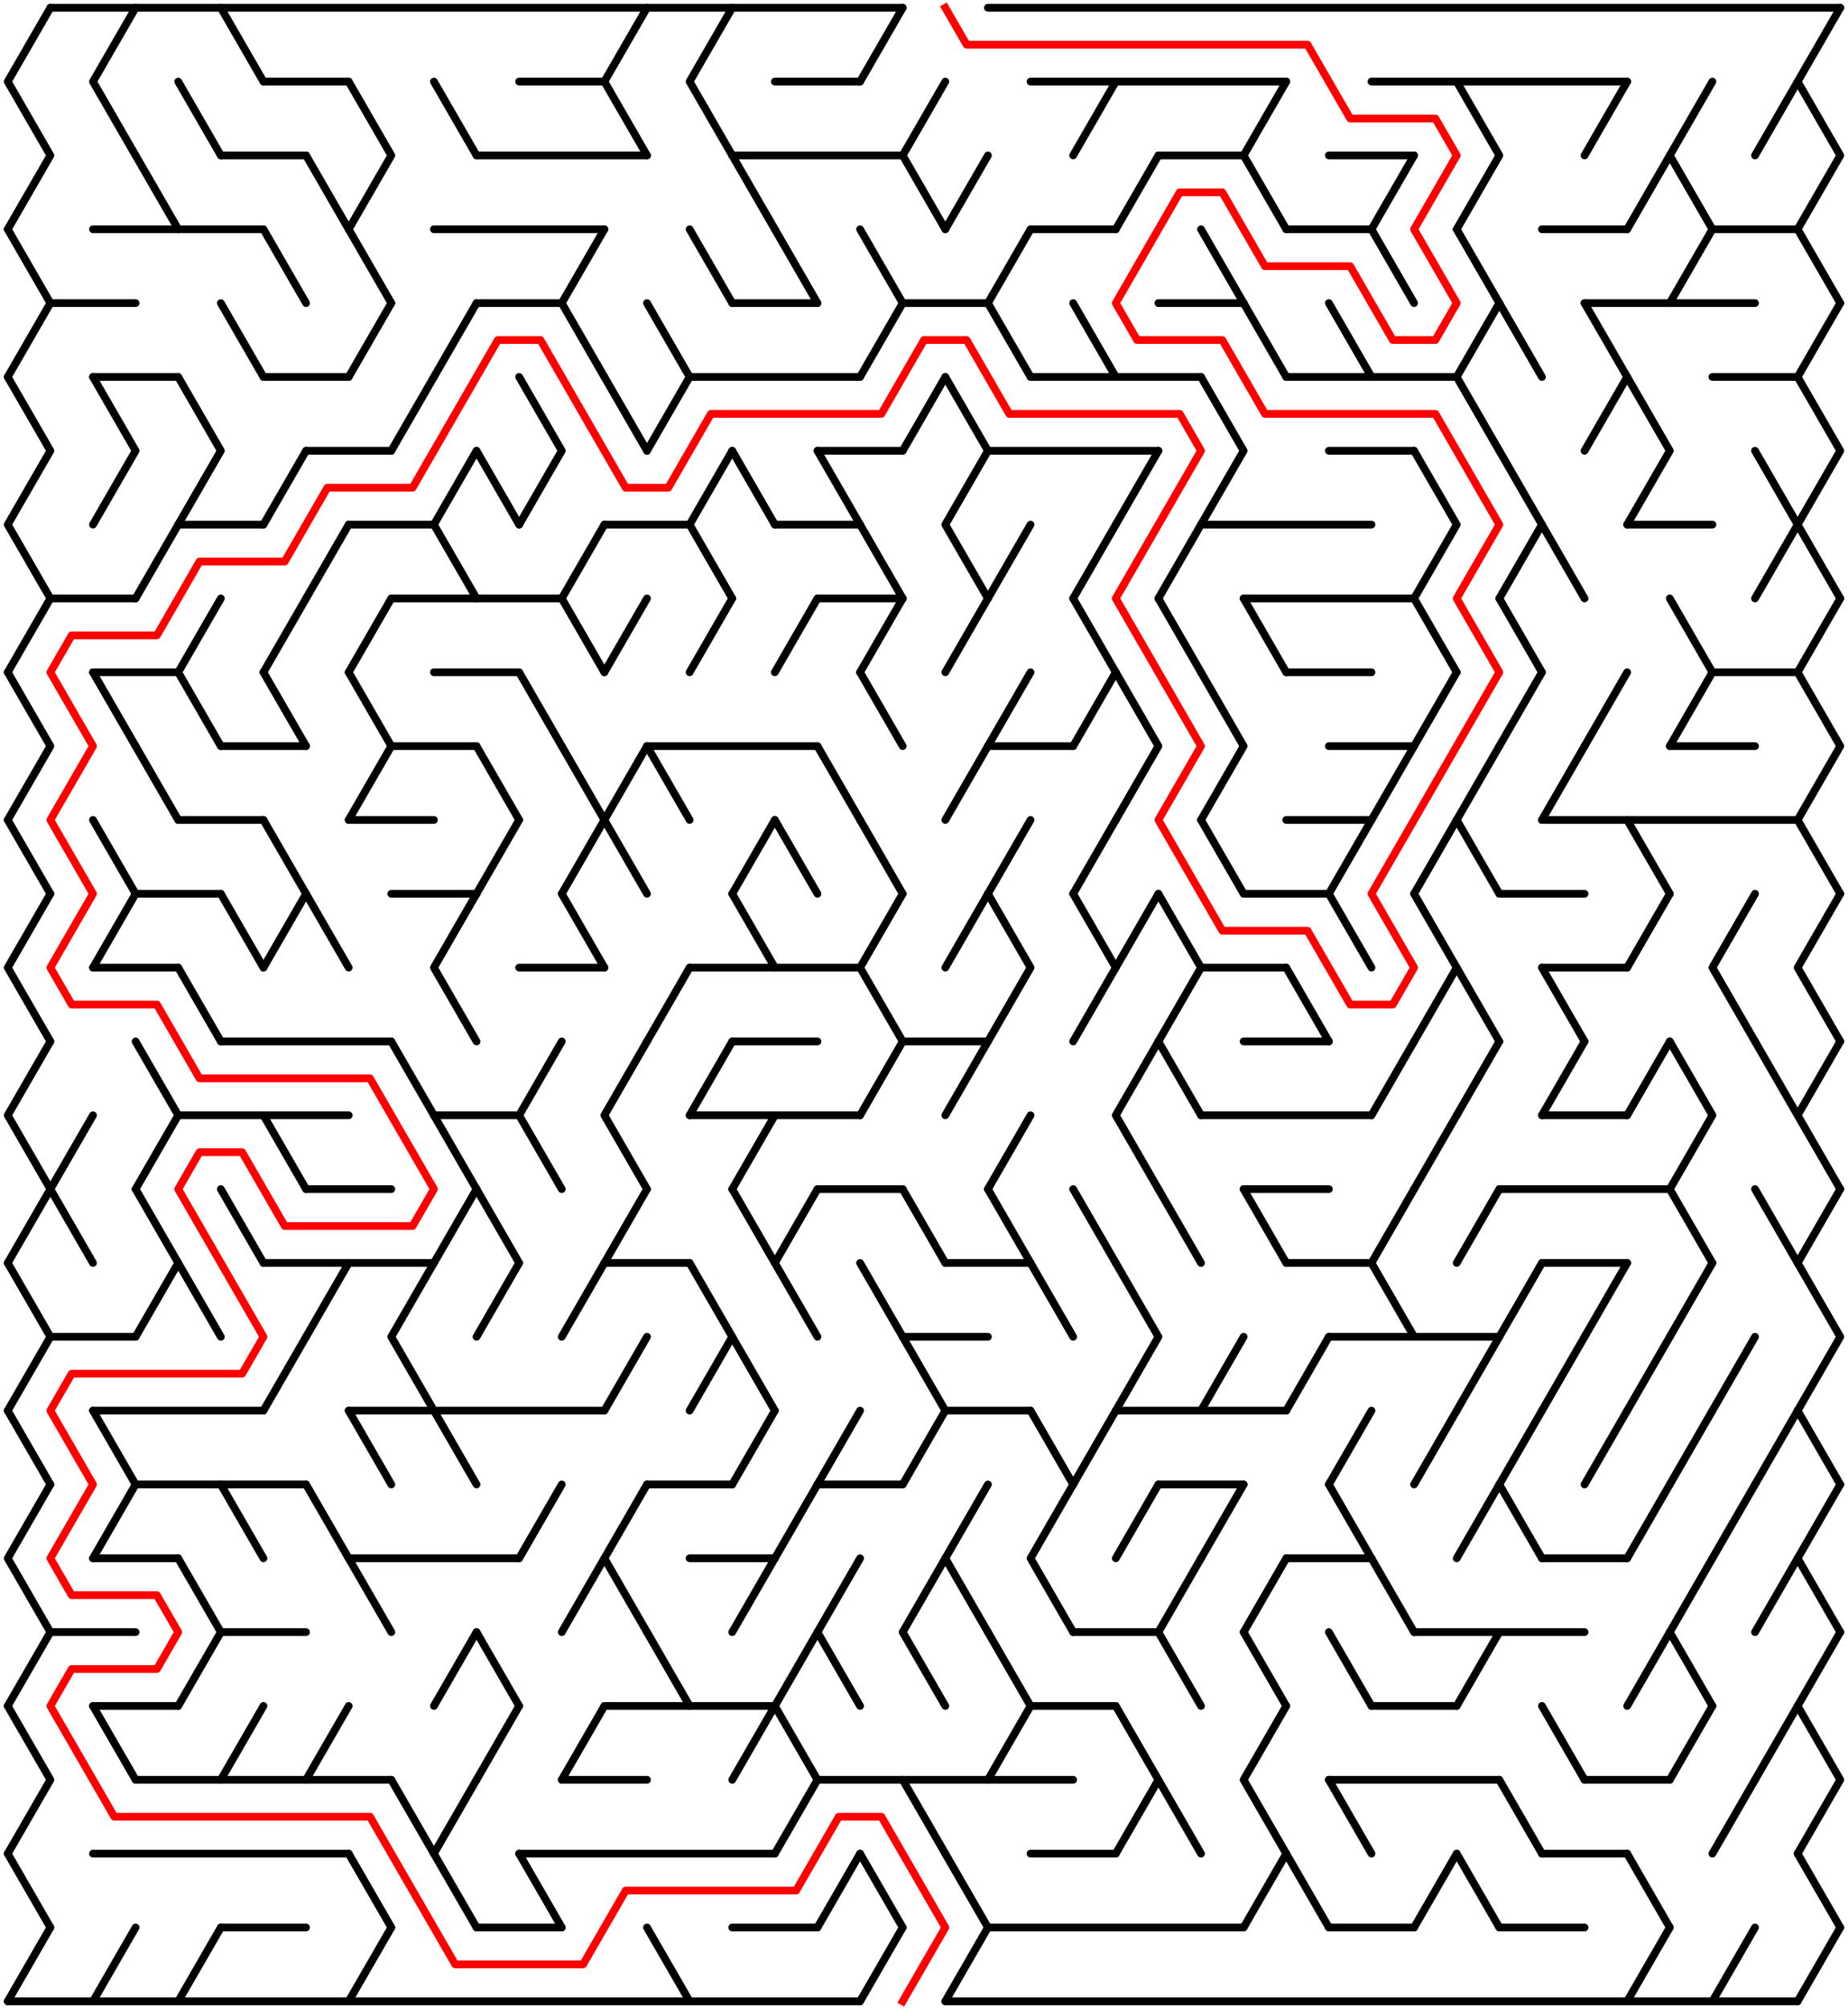 ﻿<?xml version="1.0" encoding="utf-8" standalone="no"?>
<!DOCTYPE svg PUBLIC "-//W3C//DTD SVG 1.1//EN" "http://www.w3.org/Graphics/SVG/1.1/DTD/svg11.dtd">
<svg width="477" height="518.419" version="1.1" xmlns="http://www.w3.org/2000/svg">
  <title>42 by 27 delta maze</title>
  <g fill="none" stroke="#000000" stroke-width="2" stroke-linecap="round" stroke-linejoin="round">
    <line x1="13" y1="2" x2="233" y2="2" />
    <line x1="255" y1="2" x2="475" y2="2" />
    <line x1="68" y1="21.053" x2="90" y2="21.053" />
    <line x1="134" y1="21.053" x2="156" y2="21.053" />
    <line x1="200" y1="21.053" x2="222" y2="21.053" />
    <line x1="266" y1="21.053" x2="332" y2="21.053" />
    <line x1="354" y1="21.053" x2="420" y2="21.053" />
    <line x1="57" y1="40.105" x2="79" y2="40.105" />
    <line x1="123" y1="40.105" x2="167" y2="40.105" />
    <line x1="189" y1="40.105" x2="233" y2="40.105" />
    <line x1="299" y1="40.105" x2="321" y2="40.105" />
    <line x1="343" y1="40.105" x2="365" y2="40.105" />
    <line x1="24" y1="59.158" x2="68" y2="59.158" />
    <line x1="112" y1="59.158" x2="156" y2="59.158" />
    <line x1="266" y1="59.158" x2="288" y2="59.158" />
    <line x1="332" y1="59.158" x2="354" y2="59.158" />
    <line x1="398" y1="59.158" x2="420" y2="59.158" />
    <line x1="442" y1="59.158" x2="464" y2="59.158" />
    <line x1="13" y1="78.21" x2="35" y2="78.21" />
    <line x1="123" y1="78.21" x2="145" y2="78.21" />
    <line x1="189" y1="78.21" x2="211" y2="78.21" />
    <line x1="233" y1="78.21" x2="255" y2="78.21" />
    <line x1="299" y1="78.21" x2="321" y2="78.21" />
    <line x1="409" y1="78.21" x2="453" y2="78.21" />
    <line x1="24" y1="97.263" x2="46" y2="97.263" />
    <line x1="68" y1="97.263" x2="90" y2="97.263" />
    <line x1="178" y1="97.263" x2="222" y2="97.263" />
    <line x1="266" y1="97.263" x2="310" y2="97.263" />
    <line x1="332" y1="97.263" x2="376" y2="97.263" />
    <line x1="442" y1="97.263" x2="464" y2="97.263" />
    <line x1="79" y1="116.315" x2="101" y2="116.315" />
    <line x1="211" y1="116.315" x2="233" y2="116.315" />
    <line x1="255" y1="116.315" x2="299" y2="116.315" />
    <line x1="343" y1="116.315" x2="365" y2="116.315" />
    <line x1="46" y1="135.368" x2="68" y2="135.368" />
    <line x1="90" y1="135.368" x2="112" y2="135.368" />
    <line x1="156" y1="135.368" x2="178" y2="135.368" />
    <line x1="200" y1="135.368" x2="222" y2="135.368" />
    <line x1="310" y1="135.368" x2="354" y2="135.368" />
    <line x1="420" y1="135.368" x2="442" y2="135.368" />
    <line x1="13" y1="154.42" x2="35" y2="154.42" />
    <line x1="101" y1="154.42" x2="145" y2="154.42" />
    <line x1="211" y1="154.42" x2="233" y2="154.42" />
    <line x1="321" y1="154.42" x2="365" y2="154.42" />
    <line x1="24" y1="173.473" x2="46" y2="173.473" />
    <line x1="112" y1="173.473" x2="134" y2="173.473" />
    <line x1="332" y1="173.473" x2="354" y2="173.473" />
    <line x1="442" y1="173.473" x2="464" y2="173.473" />
    <line x1="57" y1="192.526" x2="79" y2="192.526" />
    <line x1="101" y1="192.526" x2="123" y2="192.526" />
    <line x1="167" y1="192.526" x2="211" y2="192.526" />
    <line x1="255" y1="192.526" x2="277" y2="192.526" />
    <line x1="343" y1="192.526" x2="365" y2="192.526" />
    <line x1="431" y1="192.526" x2="453" y2="192.526" />
    <line x1="46" y1="211.578" x2="68" y2="211.578" />
    <line x1="90" y1="211.578" x2="112" y2="211.578" />
    <line x1="332" y1="211.578" x2="354" y2="211.578" />
    <line x1="398" y1="211.578" x2="464" y2="211.578" />
    <line x1="35" y1="230.631" x2="57" y2="230.631" />
    <line x1="101" y1="230.631" x2="123" y2="230.631" />
    <line x1="321" y1="230.631" x2="343" y2="230.631" />
    <line x1="387" y1="230.631" x2="409" y2="230.631" />
    <line x1="24" y1="249.683" x2="46" y2="249.683" />
    <line x1="134" y1="249.683" x2="156" y2="249.683" />
    <line x1="178" y1="249.683" x2="222" y2="249.683" />
    <line x1="310" y1="249.683" x2="332" y2="249.683" />
    <line x1="398" y1="249.683" x2="420" y2="249.683" />
    <line x1="57" y1="268.736" x2="101" y2="268.736" />
    <line x1="189" y1="268.736" x2="211" y2="268.736" />
    <line x1="233" y1="268.736" x2="255" y2="268.736" />
    <line x1="321" y1="268.736" x2="343" y2="268.736" />
    <line x1="46" y1="287.788" x2="90" y2="287.788" />
    <line x1="112" y1="287.788" x2="134" y2="287.788" />
    <line x1="178" y1="287.788" x2="222" y2="287.788" />
    <line x1="310" y1="287.788" x2="354" y2="287.788" />
    <line x1="398" y1="287.788" x2="420" y2="287.788" />
    <line x1="79" y1="306.841" x2="101" y2="306.841" />
    <line x1="211" y1="306.841" x2="233" y2="306.841" />
    <line x1="321" y1="306.841" x2="343" y2="306.841" />
    <line x1="387" y1="306.841" x2="431" y2="306.841" />
    <line x1="68" y1="325.894" x2="112" y2="325.894" />
    <line x1="156" y1="325.894" x2="178" y2="325.894" />
    <line x1="244" y1="325.894" x2="266" y2="325.894" />
    <line x1="332" y1="325.894" x2="354" y2="325.894" />
    <line x1="398" y1="325.894" x2="420" y2="325.894" />
    <line x1="13" y1="344.946" x2="35" y2="344.946" />
    <line x1="233" y1="344.946" x2="255" y2="344.946" />
    <line x1="343" y1="344.946" x2="387" y2="344.946" />
    <line x1="24" y1="363.999" x2="68" y2="363.999" />
    <line x1="90" y1="363.999" x2="156" y2="363.999" />
    <line x1="244" y1="363.999" x2="266" y2="363.999" />
    <line x1="288" y1="363.999" x2="332" y2="363.999" />
    <line x1="35" y1="383.051" x2="79" y2="383.051" />
    <line x1="167" y1="383.051" x2="189" y2="383.051" />
    <line x1="211" y1="383.051" x2="233" y2="383.051" />
    <line x1="299" y1="383.051" x2="321" y2="383.051" />
    <line x1="24" y1="402.104" x2="46" y2="402.104" />
    <line x1="90" y1="402.104" x2="134" y2="402.104" />
    <line x1="178" y1="402.104" x2="200" y2="402.104" />
    <line x1="332" y1="402.104" x2="354" y2="402.104" />
    <line x1="398" y1="402.104" x2="420" y2="402.104" />
    <line x1="13" y1="421.156" x2="35" y2="421.156" />
    <line x1="57" y1="421.156" x2="79" y2="421.156" />
    <line x1="277" y1="421.156" x2="299" y2="421.156" />
    <line x1="365" y1="421.156" x2="409" y2="421.156" />
    <line x1="24" y1="440.209" x2="46" y2="440.209" />
    <line x1="156" y1="440.209" x2="200" y2="440.209" />
    <line x1="266" y1="440.209" x2="288" y2="440.209" />
    <line x1="354" y1="440.209" x2="376" y2="440.209" />
    <line x1="35" y1="459.261" x2="101" y2="459.261" />
    <line x1="145" y1="459.261" x2="167" y2="459.261" />
    <line x1="211" y1="459.261" x2="277" y2="459.261" />
    <line x1="343" y1="459.261" x2="387" y2="459.261" />
    <line x1="409" y1="459.261" x2="431" y2="459.261" />
    <line x1="24" y1="478.314" x2="90" y2="478.314" />
    <line x1="134" y1="478.314" x2="200" y2="478.314" />
    <line x1="266" y1="478.314" x2="288" y2="478.314" />
    <line x1="398" y1="478.314" x2="420" y2="478.314" />
    <line x1="57" y1="497.367" x2="79" y2="497.367" />
    <line x1="123" y1="497.367" x2="145" y2="497.367" />
    <line x1="189" y1="497.367" x2="211" y2="497.367" />
    <line x1="255" y1="497.367" x2="321" y2="497.367" />
    <line x1="343" y1="497.367" x2="365" y2="497.367" />
    <line x1="387" y1="497.367" x2="409" y2="497.367" />
    <line x1="2" y1="516.419" x2="222" y2="516.419" />
    <line x1="244" y1="516.419" x2="464" y2="516.419" />
    <polyline points="13,2 2,21.053 13,40.105 2,59.158" />
    <line x1="2" y1="59.158" x2="13" y2="78.21" />
    <line x1="13" y1="78.21" x2="2" y2="97.263" />
    <polyline points="2,97.263 13,116.315 2,135.368 13,154.42" />
    <line x1="13" y1="154.42" x2="2" y2="173.473" />
    <polyline points="2,173.473 13,192.526 2,211.578" />
    <line x1="2" y1="211.578" x2="13" y2="230.631" />
    <polyline points="13,230.631 2,249.683 13,268.736" />
    <polyline points="13,268.736 2,287.788 13,306.841" />
    <line x1="13" y1="306.841" x2="2" y2="325.894" />
    <polyline points="2,325.894 13,344.946 2,363.999" />
    <line x1="2" y1="363.999" x2="13" y2="383.051" />
    <polyline points="13,383.051 2,402.104 13,421.156" />
    <line x1="13" y1="421.156" x2="2" y2="440.209" />
    <polyline points="2,440.209 13,459.261 2,478.314" />
    <line x1="2" y1="478.314" x2="13" y2="497.367" />
    <line x1="13" y1="497.367" x2="2" y2="516.419" />
    <line x1="24" y1="287.788" x2="13" y2="306.841" />
    <line x1="13" y1="306.841" x2="24" y2="325.894" />
    <polyline points="35,2 24,21.053 35,40.105" />
    <polyline points="24,97.263 35,116.315 24,135.368" />
    <line x1="24" y1="173.473" x2="35" y2="192.526" />
    <line x1="24" y1="211.578" x2="35" y2="230.631" />
    <line x1="35" y1="230.631" x2="24" y2="249.683" />
    <line x1="24" y1="363.999" x2="35" y2="383.051" />
    <line x1="35" y1="383.051" x2="24" y2="402.104" />
    <line x1="24" y1="440.209" x2="35" y2="459.261" />
    <line x1="35" y1="497.367" x2="24" y2="516.419" />
    <line x1="35" y1="40.105" x2="46" y2="59.158" />
    <line x1="46" y1="135.368" x2="35" y2="154.42" />
    <line x1="35" y1="192.526" x2="46" y2="211.578" />
    <polyline points="35,268.736 46,287.788 35,306.841" />
    <line x1="35" y1="306.841" x2="46" y2="325.894" />
    <line x1="46" y1="325.894" x2="35" y2="344.946" />
    <line x1="46" y1="21.053" x2="57" y2="40.105" />
    <polyline points="46,97.263 57,116.315 46,135.368" />
    <line x1="57" y1="154.42" x2="46" y2="173.473" />
    <line x1="46" y1="173.473" x2="57" y2="192.526" />
    <line x1="46" y1="249.683" x2="57" y2="268.736" />
    <line x1="46" y1="325.894" x2="57" y2="344.946" />
    <line x1="46" y1="402.104" x2="57" y2="421.156" />
    <line x1="57" y1="421.156" x2="46" y2="440.209" />
    <line x1="57" y1="497.367" x2="46" y2="516.419" />
    <line x1="57" y1="2" x2="68" y2="21.053" />
    <line x1="57" y1="78.21" x2="68" y2="97.263" />
    <line x1="57" y1="230.631" x2="68" y2="249.683" />
    <line x1="57" y1="306.841" x2="68" y2="325.894" />
    <line x1="57" y1="383.051" x2="68" y2="402.104" />
    <line x1="68" y1="440.209" x2="57" y2="459.261" />
    <line x1="68" y1="59.158" x2="79" y2="78.21" />
    <line x1="79" y1="116.315" x2="68" y2="135.368" />
    <line x1="79" y1="154.42" x2="68" y2="173.473" />
    <line x1="68" y1="173.473" x2="79" y2="192.526" />
    <line x1="68" y1="211.578" x2="79" y2="230.631" />
    <line x1="79" y1="230.631" x2="68" y2="249.683" />
    <line x1="68" y1="287.788" x2="79" y2="306.841" />
    <line x1="79" y1="344.946" x2="68" y2="363.999" />
    <line x1="79" y1="40.105" x2="90" y2="59.158" />
    <line x1="90" y1="135.368" x2="79" y2="154.42" />
    <line x1="79" y1="230.631" x2="90" y2="249.683" />
    <line x1="90" y1="325.894" x2="79" y2="344.946" />
    <line x1="79" y1="383.051" x2="90" y2="402.104" />
    <line x1="90" y1="440.209" x2="79" y2="459.261" />
    <polyline points="90,21.053 101,40.105 90,59.158" />
    <line x1="90" y1="59.158" x2="101" y2="78.21" />
    <line x1="101" y1="78.21" x2="90" y2="97.263" />
    <line x1="101" y1="154.42" x2="90" y2="173.473" />
    <polyline points="90,173.473 101,192.526 90,211.578" />
    <line x1="90" y1="363.999" x2="101" y2="383.051" />
    <line x1="90" y1="402.104" x2="101" y2="421.156" />
    <line x1="90" y1="478.314" x2="101" y2="497.367" />
    <line x1="101" y1="497.367" x2="90" y2="516.419" />
    <line x1="112" y1="97.263" x2="101" y2="116.315" />
    <line x1="101" y1="268.736" x2="112" y2="287.788" />
    <polyline points="112,325.894 101,344.946 112,363.999" />
    <line x1="101" y1="459.261" x2="112" y2="478.314" />
    <line x1="112" y1="21.053" x2="123" y2="40.105" />
    <line x1="123" y1="78.21" x2="112" y2="97.263" />
    <polyline points="123,116.315 112,135.368 123,154.42" />
    <polyline points="123,230.631 112,249.683 123,268.736" />
    <line x1="112" y1="287.788" x2="123" y2="306.841" />
    <line x1="123" y1="306.841" x2="112" y2="325.894" />
    <line x1="112" y1="363.999" x2="123" y2="383.051" />
    <line x1="123" y1="421.156" x2="112" y2="440.209" />
    <line x1="123" y1="459.261" x2="112" y2="478.314" />
    <line x1="112" y1="478.314" x2="123" y2="497.367" />
    <line x1="123" y1="116.315" x2="134" y2="135.368" />
    <line x1="123" y1="192.526" x2="134" y2="211.578" />
    <line x1="134" y1="211.578" x2="123" y2="230.631" />
    <line x1="123" y1="306.841" x2="134" y2="325.894" />
    <line x1="134" y1="325.894" x2="123" y2="344.946" />
    <line x1="123" y1="421.156" x2="134" y2="440.209" />
    <line x1="134" y1="440.209" x2="123" y2="459.261" />
    <polyline points="134,97.263 145,116.315 134,135.368" />
    <line x1="134" y1="173.473" x2="145" y2="192.526" />
    <polyline points="145,268.736 134,287.788 145,306.841" />
    <line x1="145" y1="383.051" x2="134" y2="402.104" />
    <line x1="134" y1="478.314" x2="145" y2="497.367" />
    <line x1="156" y1="59.158" x2="145" y2="78.21" />
    <line x1="145" y1="78.21" x2="156" y2="97.263" />
    <line x1="156" y1="135.368" x2="145" y2="154.42" />
    <line x1="145" y1="154.42" x2="156" y2="173.473" />
    <line x1="145" y1="192.526" x2="156" y2="211.578" />
    <line x1="156" y1="211.578" x2="145" y2="230.631" />
    <line x1="145" y1="230.631" x2="156" y2="249.683" />
    <line x1="156" y1="325.894" x2="145" y2="344.946" />
    <line x1="156" y1="402.104" x2="145" y2="421.156" />
    <line x1="156" y1="440.209" x2="145" y2="459.261" />
    <polyline points="167,2 156,21.053 167,40.105" />
    <line x1="156" y1="97.263" x2="167" y2="116.315" />
    <line x1="167" y1="154.42" x2="156" y2="173.473" />
    <line x1="167" y1="192.526" x2="156" y2="211.578" />
    <line x1="156" y1="211.578" x2="167" y2="230.631" />
    <polyline points="167,268.736 156,287.788 167,306.841" />
    <line x1="167" y1="306.841" x2="156" y2="325.894" />
    <line x1="167" y1="344.946" x2="156" y2="363.999" />
    <polyline points="167,383.051 156,402.104 167,421.156" />
    <line x1="167" y1="78.21" x2="178" y2="97.263" />
    <line x1="178" y1="97.263" x2="167" y2="116.315" />
    <line x1="167" y1="192.526" x2="178" y2="211.578" />
    <line x1="178" y1="249.683" x2="167" y2="268.736" />
    <line x1="167" y1="421.156" x2="178" y2="440.209" />
    <line x1="167" y1="497.367" x2="178" y2="516.419" />
    <polyline points="189,2 178,21.053 189,40.105" />
    <line x1="178" y1="59.158" x2="189" y2="78.21" />
    <polyline points="189,116.315 178,135.368 189,154.42" />
    <line x1="189" y1="154.42" x2="178" y2="173.473" />
    <line x1="189" y1="268.736" x2="178" y2="287.788" />
    <polyline points="178,325.894 189,344.946 178,363.999" />
    <line x1="189" y1="40.105" x2="200" y2="59.158" />
    <line x1="189" y1="116.315" x2="200" y2="135.368" />
    <line x1="200" y1="211.578" x2="189" y2="230.631" />
    <line x1="189" y1="230.631" x2="200" y2="249.683" />
    <line x1="200" y1="287.788" x2="189" y2="306.841" />
    <line x1="189" y1="306.841" x2="200" y2="325.894" />
    <line x1="189" y1="344.946" x2="200" y2="363.999" />
    <line x1="200" y1="363.999" x2="189" y2="383.051" />
    <line x1="200" y1="402.104" x2="189" y2="421.156" />
    <line x1="200" y1="440.209" x2="189" y2="459.261" />
    <line x1="200" y1="59.158" x2="211" y2="78.21" />
    <line x1="211" y1="154.42" x2="200" y2="173.473" />
    <line x1="200" y1="211.578" x2="211" y2="230.631" />
    <line x1="211" y1="306.841" x2="200" y2="325.894" />
    <line x1="200" y1="325.894" x2="211" y2="344.946" />
    <line x1="211" y1="383.051" x2="200" y2="402.104" />
    <line x1="211" y1="421.156" x2="200" y2="440.209" />
    <polyline points="200,440.209 211,459.261 200,478.314" />
    <line x1="211" y1="116.315" x2="222" y2="135.368" />
    <line x1="211" y1="192.526" x2="222" y2="211.578" />
    <line x1="222" y1="363.999" x2="211" y2="383.051" />
    <line x1="222" y1="402.104" x2="211" y2="421.156" />
    <line x1="211" y1="421.156" x2="222" y2="440.209" />
    <line x1="222" y1="478.314" x2="211" y2="497.367" />
    <line x1="233" y1="2" x2="222" y2="21.053" />
    <line x1="222" y1="59.158" x2="233" y2="78.21" />
    <line x1="233" y1="78.21" x2="222" y2="97.263" />
    <line x1="222" y1="135.368" x2="233" y2="154.42" />
    <line x1="233" y1="154.42" x2="222" y2="173.473" />
    <line x1="222" y1="173.473" x2="233" y2="192.526" />
    <line x1="222" y1="211.578" x2="233" y2="230.631" />
    <polyline points="233,230.631 222,249.683 233,268.736" />
    <line x1="233" y1="268.736" x2="222" y2="287.788" />
    <line x1="222" y1="325.894" x2="233" y2="344.946" />
    <line x1="222" y1="478.314" x2="233" y2="497.367" />
    <line x1="233" y1="497.367" x2="222" y2="516.419" />
    <polyline points="244,21.053 233,40.105 244,59.158" />
    <line x1="244" y1="97.263" x2="233" y2="116.315" />
    <line x1="233" y1="306.841" x2="244" y2="325.894" />
    <line x1="233" y1="344.946" x2="244" y2="363.999" />
    <line x1="244" y1="363.999" x2="233" y2="383.051" />
    <line x1="244" y1="402.104" x2="233" y2="421.156" />
    <line x1="233" y1="421.156" x2="244" y2="440.209" />
    <line x1="233" y1="459.261" x2="244" y2="478.314" />
    <line x1="255" y1="40.105" x2="244" y2="59.158" />
    <polyline points="244,97.263 255,116.315 244,135.368 255,154.42" />
    <line x1="255" y1="154.42" x2="244" y2="173.473" />
    <line x1="255" y1="192.526" x2="244" y2="211.578" />
    <line x1="255" y1="230.631" x2="244" y2="249.683" />
    <line x1="255" y1="268.736" x2="244" y2="287.788" />
    <polyline points="255,383.051 244,402.104 255,421.156" />
    <line x1="244" y1="478.314" x2="255" y2="497.367" />
    <line x1="255" y1="497.367" x2="244" y2="516.419" />
    <line x1="266" y1="59.158" x2="255" y2="78.21" />
    <line x1="255" y1="78.21" x2="266" y2="97.263" />
    <line x1="266" y1="135.368" x2="255" y2="154.42" />
    <line x1="266" y1="173.473" x2="255" y2="192.526" />
    <line x1="266" y1="211.578" x2="255" y2="230.631" />
    <polyline points="255,230.631 266,249.683 255,268.736" />
    <line x1="266" y1="287.788" x2="255" y2="306.841" />
    <line x1="255" y1="306.841" x2="266" y2="325.894" />
    <line x1="255" y1="421.156" x2="266" y2="440.209" />
    <line x1="266" y1="440.209" x2="255" y2="459.261" />
    <line x1="266" y1="325.894" x2="277" y2="344.946" />
    <line x1="266" y1="363.999" x2="277" y2="383.051" />
    <polyline points="277,383.051 266,402.104 277,421.156" />
    <line x1="288" y1="21.053" x2="277" y2="40.105" />
    <line x1="277" y1="78.21" x2="288" y2="97.263" />
    <line x1="288" y1="135.368" x2="277" y2="154.42" />
    <line x1="277" y1="154.42" x2="288" y2="173.473" />
    <line x1="288" y1="173.473" x2="277" y2="192.526" />
    <line x1="288" y1="211.578" x2="277" y2="230.631" />
    <polyline points="277,230.631 288,249.683 277,268.736" />
    <line x1="277" y1="306.841" x2="288" y2="325.894" />
    <line x1="288" y1="363.999" x2="277" y2="383.051" />
    <line x1="299" y1="40.105" x2="288" y2="59.158" />
    <line x1="299" y1="116.315" x2="288" y2="135.368" />
    <polyline points="288,173.473 299,192.526 288,211.578" />
    <line x1="299" y1="230.631" x2="288" y2="249.683" />
    <polyline points="299,268.736 288,287.788 299,306.841" />
    <polyline points="288,325.894 299,344.946 288,363.999" />
    <line x1="299" y1="383.051" x2="288" y2="402.104" />
    <polyline points="288,440.209 299,459.261 288,478.314" />
    <line x1="310" y1="135.368" x2="299" y2="154.42" />
    <line x1="299" y1="154.42" x2="310" y2="173.473" />
    <polyline points="299,230.631 310,249.683 299,268.736" />
    <line x1="299" y1="268.736" x2="310" y2="287.788" />
    <line x1="299" y1="306.841" x2="310" y2="325.894" />
    <line x1="310" y1="402.104" x2="299" y2="421.156" />
    <line x1="299" y1="421.156" x2="310" y2="440.209" />
    <line x1="299" y1="459.261" x2="310" y2="478.314" />
    <line x1="310" y1="59.158" x2="321" y2="78.21" />
    <polyline points="310,97.263 321,116.315 310,135.368" />
    <polyline points="310,173.473 321,192.526 310,211.578" />
    <line x1="310" y1="211.578" x2="321" y2="230.631" />
    <line x1="321" y1="344.946" x2="310" y2="363.999" />
    <line x1="321" y1="383.051" x2="310" y2="402.104" />
    <polyline points="332,21.053 321,40.105 332,59.158" />
    <line x1="321" y1="78.21" x2="332" y2="97.263" />
    <line x1="321" y1="154.42" x2="332" y2="173.473" />
    <line x1="321" y1="306.841" x2="332" y2="325.894" />
    <line x1="332" y1="402.104" x2="321" y2="421.156" />
    <line x1="321" y1="421.156" x2="332" y2="440.209" />
    <polyline points="332,440.209 321,459.261 332,478.314" />
    <line x1="332" y1="478.314" x2="321" y2="497.367" />
    <line x1="332" y1="249.683" x2="343" y2="268.736" />
    <line x1="343" y1="344.946" x2="332" y2="363.999" />
    <line x1="332" y1="478.314" x2="343" y2="497.367" />
    <line x1="343" y1="78.21" x2="354" y2="97.263" />
    <line x1="354" y1="211.578" x2="343" y2="230.631" />
    <line x1="343" y1="230.631" x2="354" y2="249.683" />
    <line x1="354" y1="363.999" x2="343" y2="383.051" />
    <line x1="343" y1="383.051" x2="354" y2="402.104" />
    <line x1="343" y1="421.156" x2="354" y2="440.209" />
    <line x1="343" y1="459.261" x2="354" y2="478.314" />
    <line x1="365" y1="40.105" x2="354" y2="59.158" />
    <line x1="354" y1="59.158" x2="365" y2="78.21" />
    <line x1="365" y1="192.526" x2="354" y2="211.578" />
    <line x1="365" y1="268.736" x2="354" y2="287.788" />
    <line x1="365" y1="306.841" x2="354" y2="325.894" />
    <line x1="354" y1="325.894" x2="365" y2="344.946" />
    <line x1="354" y1="402.104" x2="365" y2="421.156" />
    <polyline points="365,116.315 376,135.368 365,154.42" />
    <line x1="365" y1="154.42" x2="376" y2="173.473" />
    <line x1="376" y1="173.473" x2="365" y2="192.526" />
    <line x1="376" y1="211.578" x2="365" y2="230.631" />
    <polyline points="365,230.631 376,249.683 365,268.736" />
    <line x1="376" y1="287.788" x2="365" y2="306.841" />
    <line x1="376" y1="363.999" x2="365" y2="383.051" />
    <line x1="376" y1="478.314" x2="365" y2="497.367" />
    <polyline points="376,21.053 387,40.105 376,59.158" />
    <line x1="376" y1="59.158" x2="387" y2="78.21" />
    <line x1="387" y1="78.21" x2="376" y2="97.263" />
    <line x1="376" y1="97.263" x2="387" y2="116.315" />
    <line x1="387" y1="192.526" x2="376" y2="211.578" />
    <line x1="376" y1="211.578" x2="387" y2="230.631" />
    <line x1="376" y1="249.683" x2="387" y2="268.736" />
    <line x1="387" y1="268.736" x2="376" y2="287.788" />
    <line x1="387" y1="306.841" x2="376" y2="325.894" />
    <line x1="387" y1="344.946" x2="376" y2="363.999" />
    <line x1="387" y1="383.051" x2="376" y2="402.104" />
    <line x1="387" y1="421.156" x2="376" y2="440.209" />
    <line x1="376" y1="478.314" x2="387" y2="497.367" />
    <line x1="387" y1="78.21" x2="398" y2="97.263" />
    <polyline points="387,116.315 398,135.368 387,154.42" />
    <line x1="387" y1="154.42" x2="398" y2="173.473" />
    <line x1="398" y1="173.473" x2="387" y2="192.526" />
    <line x1="398" y1="325.894" x2="387" y2="344.946" />
    <line x1="398" y1="363.999" x2="387" y2="383.051" />
    <line x1="387" y1="383.051" x2="398" y2="402.104" />
    <line x1="387" y1="459.261" x2="398" y2="478.314" />
    <line x1="398" y1="135.368" x2="409" y2="154.42" />
    <line x1="409" y1="192.526" x2="398" y2="211.578" />
    <line x1="398" y1="249.683" x2="409" y2="268.736" />
    <line x1="409" y1="268.736" x2="398" y2="287.788" />
    <line x1="409" y1="344.946" x2="398" y2="363.999" />
    <line x1="398" y1="440.209" x2="409" y2="459.261" />
    <line x1="420" y1="21.053" x2="409" y2="40.105" />
    <line x1="409" y1="78.21" x2="420" y2="97.263" />
    <line x1="420" y1="97.263" x2="409" y2="116.315" />
    <line x1="420" y1="173.473" x2="409" y2="192.526" />
    <line x1="420" y1="325.894" x2="409" y2="344.946" />
    <line x1="420" y1="363.999" x2="409" y2="383.051" />
    <line x1="431" y1="40.105" x2="420" y2="59.158" />
    <polyline points="420,97.263 431,116.315 420,135.368" />
    <line x1="420" y1="211.578" x2="431" y2="230.631" />
    <line x1="431" y1="230.631" x2="420" y2="249.683" />
    <line x1="431" y1="268.736" x2="420" y2="287.788" />
    <line x1="431" y1="344.946" x2="420" y2="363.999" />
    <line x1="431" y1="383.051" x2="420" y2="402.104" />
    <line x1="431" y1="421.156" x2="420" y2="440.209" />
    <line x1="420" y1="478.314" x2="431" y2="497.367" />
    <line x1="431" y1="497.367" x2="420" y2="516.419" />
    <polyline points="442,21.053 431,40.105 442,59.158" />
    <line x1="442" y1="59.158" x2="431" y2="78.21" />
    <line x1="431" y1="154.42" x2="442" y2="173.473" />
    <line x1="442" y1="173.473" x2="431" y2="192.526" />
    <polyline points="431,268.736 442,287.788 431,306.841" />
    <line x1="431" y1="306.841" x2="442" y2="325.894" />
    <line x1="442" y1="325.894" x2="431" y2="344.946" />
    <line x1="442" y1="363.999" x2="431" y2="383.051" />
    <line x1="442" y1="402.104" x2="431" y2="421.156" />
    <line x1="431" y1="421.156" x2="442" y2="440.209" />
    <line x1="442" y1="440.209" x2="431" y2="459.261" />
    <polyline points="453,230.631 442,249.683 453,268.736" />
    <line x1="453" y1="344.946" x2="442" y2="363.999" />
    <line x1="453" y1="383.051" x2="442" y2="402.104" />
    <line x1="453" y1="459.261" x2="442" y2="478.314" />
    <line x1="453" y1="497.367" x2="442" y2="516.419" />
    <line x1="464" y1="21.053" x2="453" y2="40.105" />
    <polyline points="453,116.315 464,135.368 453,154.42" />
    <line x1="453" y1="268.736" x2="464" y2="287.788" />
    <line x1="453" y1="306.841" x2="464" y2="325.894" />
    <line x1="464" y1="363.999" x2="453" y2="383.051" />
    <line x1="464" y1="402.104" x2="453" y2="421.156" />
    <line x1="464" y1="440.209" x2="453" y2="459.261" />
    <polyline points="475,2 464,21.053 475,40.105 464,59.158" />
    <line x1="464" y1="59.158" x2="475" y2="78.21" />
    <line x1="475" y1="78.21" x2="464" y2="97.263" />
    <polyline points="464,97.263 475,116.315 464,135.368 475,154.42" />
    <line x1="475" y1="154.42" x2="464" y2="173.473" />
    <polyline points="464,173.473 475,192.526 464,211.578" />
    <line x1="464" y1="211.578" x2="475" y2="230.631" />
    <polyline points="475,230.631 464,249.683 475,268.736" />
    <polyline points="475,268.736 464,287.788 475,306.841" />
    <line x1="475" y1="306.841" x2="464" y2="325.894" />
    <polyline points="464,325.894 475,344.946 464,363.999" />
    <line x1="464" y1="363.999" x2="475" y2="383.051" />
    <polyline points="475,383.051 464,402.104 475,421.156" />
    <line x1="475" y1="421.156" x2="464" y2="440.209" />
    <polyline points="464,440.209 475,459.261 464,478.314" />
    <line x1="464" y1="478.314" x2="475" y2="497.367" />
    <line x1="475" y1="497.367" x2="464" y2="516.419" />
  </g>
  <polyline fill="none" stroke="#ff0000" stroke-width="2" stroke-linecap="square" stroke-linejoin="round" points="244,2 249.5,11.526 337.5,11.526 348.5,30.579 370.5,30.579 376,40.105 365,59.158 376,78.21 370.5,87.737 359.5,87.737 348.5,68.684 326.5,68.684 315.5,49.631 304.5,49.631 288,78.21 293.5,87.737 315.5,87.737 326.5,106.789 370.5,106.789 387,135.368 376,154.42 387,173.473 354,230.631 365,249.683 359.5,259.21 348.5,259.21 337.5,240.157 315.5,240.157 299,211.578 310,192.526 288,154.42 310,116.315 304.5,106.789 260.5,106.789 249.5,87.737 238.5,87.737 227.5,106.789 183.5,106.789 172.5,125.842 161.5,125.842 139.5,87.737 128.5,87.737 106.5,125.842 84.5,125.842 73.5,144.894 51.5,144.894 40.5,163.947 18.5,163.947 13,173.473 24,192.526 13,211.578 24,230.631 13,249.683 18.5,259.21 40.5,259.21 51.5,278.262 95.5,278.262 112,306.841 106.5,316.367 73.5,316.367 62.5,297.315 51.5,297.315 46,306.841 68,344.946 62.5,354.472 18.5,354.472 13,363.999 24,383.051 13,402.104 18.5,411.63 40.5,411.63 46,421.156 40.5,430.683 18.5,430.683 13,440.209 29.5,468.788 95.5,468.788 117.5,506.893 150.5,506.893 161.5,487.84 205.5,487.84 216.5,468.788 227.5,468.788 244,497.367 233,516.419" />
  <type>Rectangular</type>
</svg>